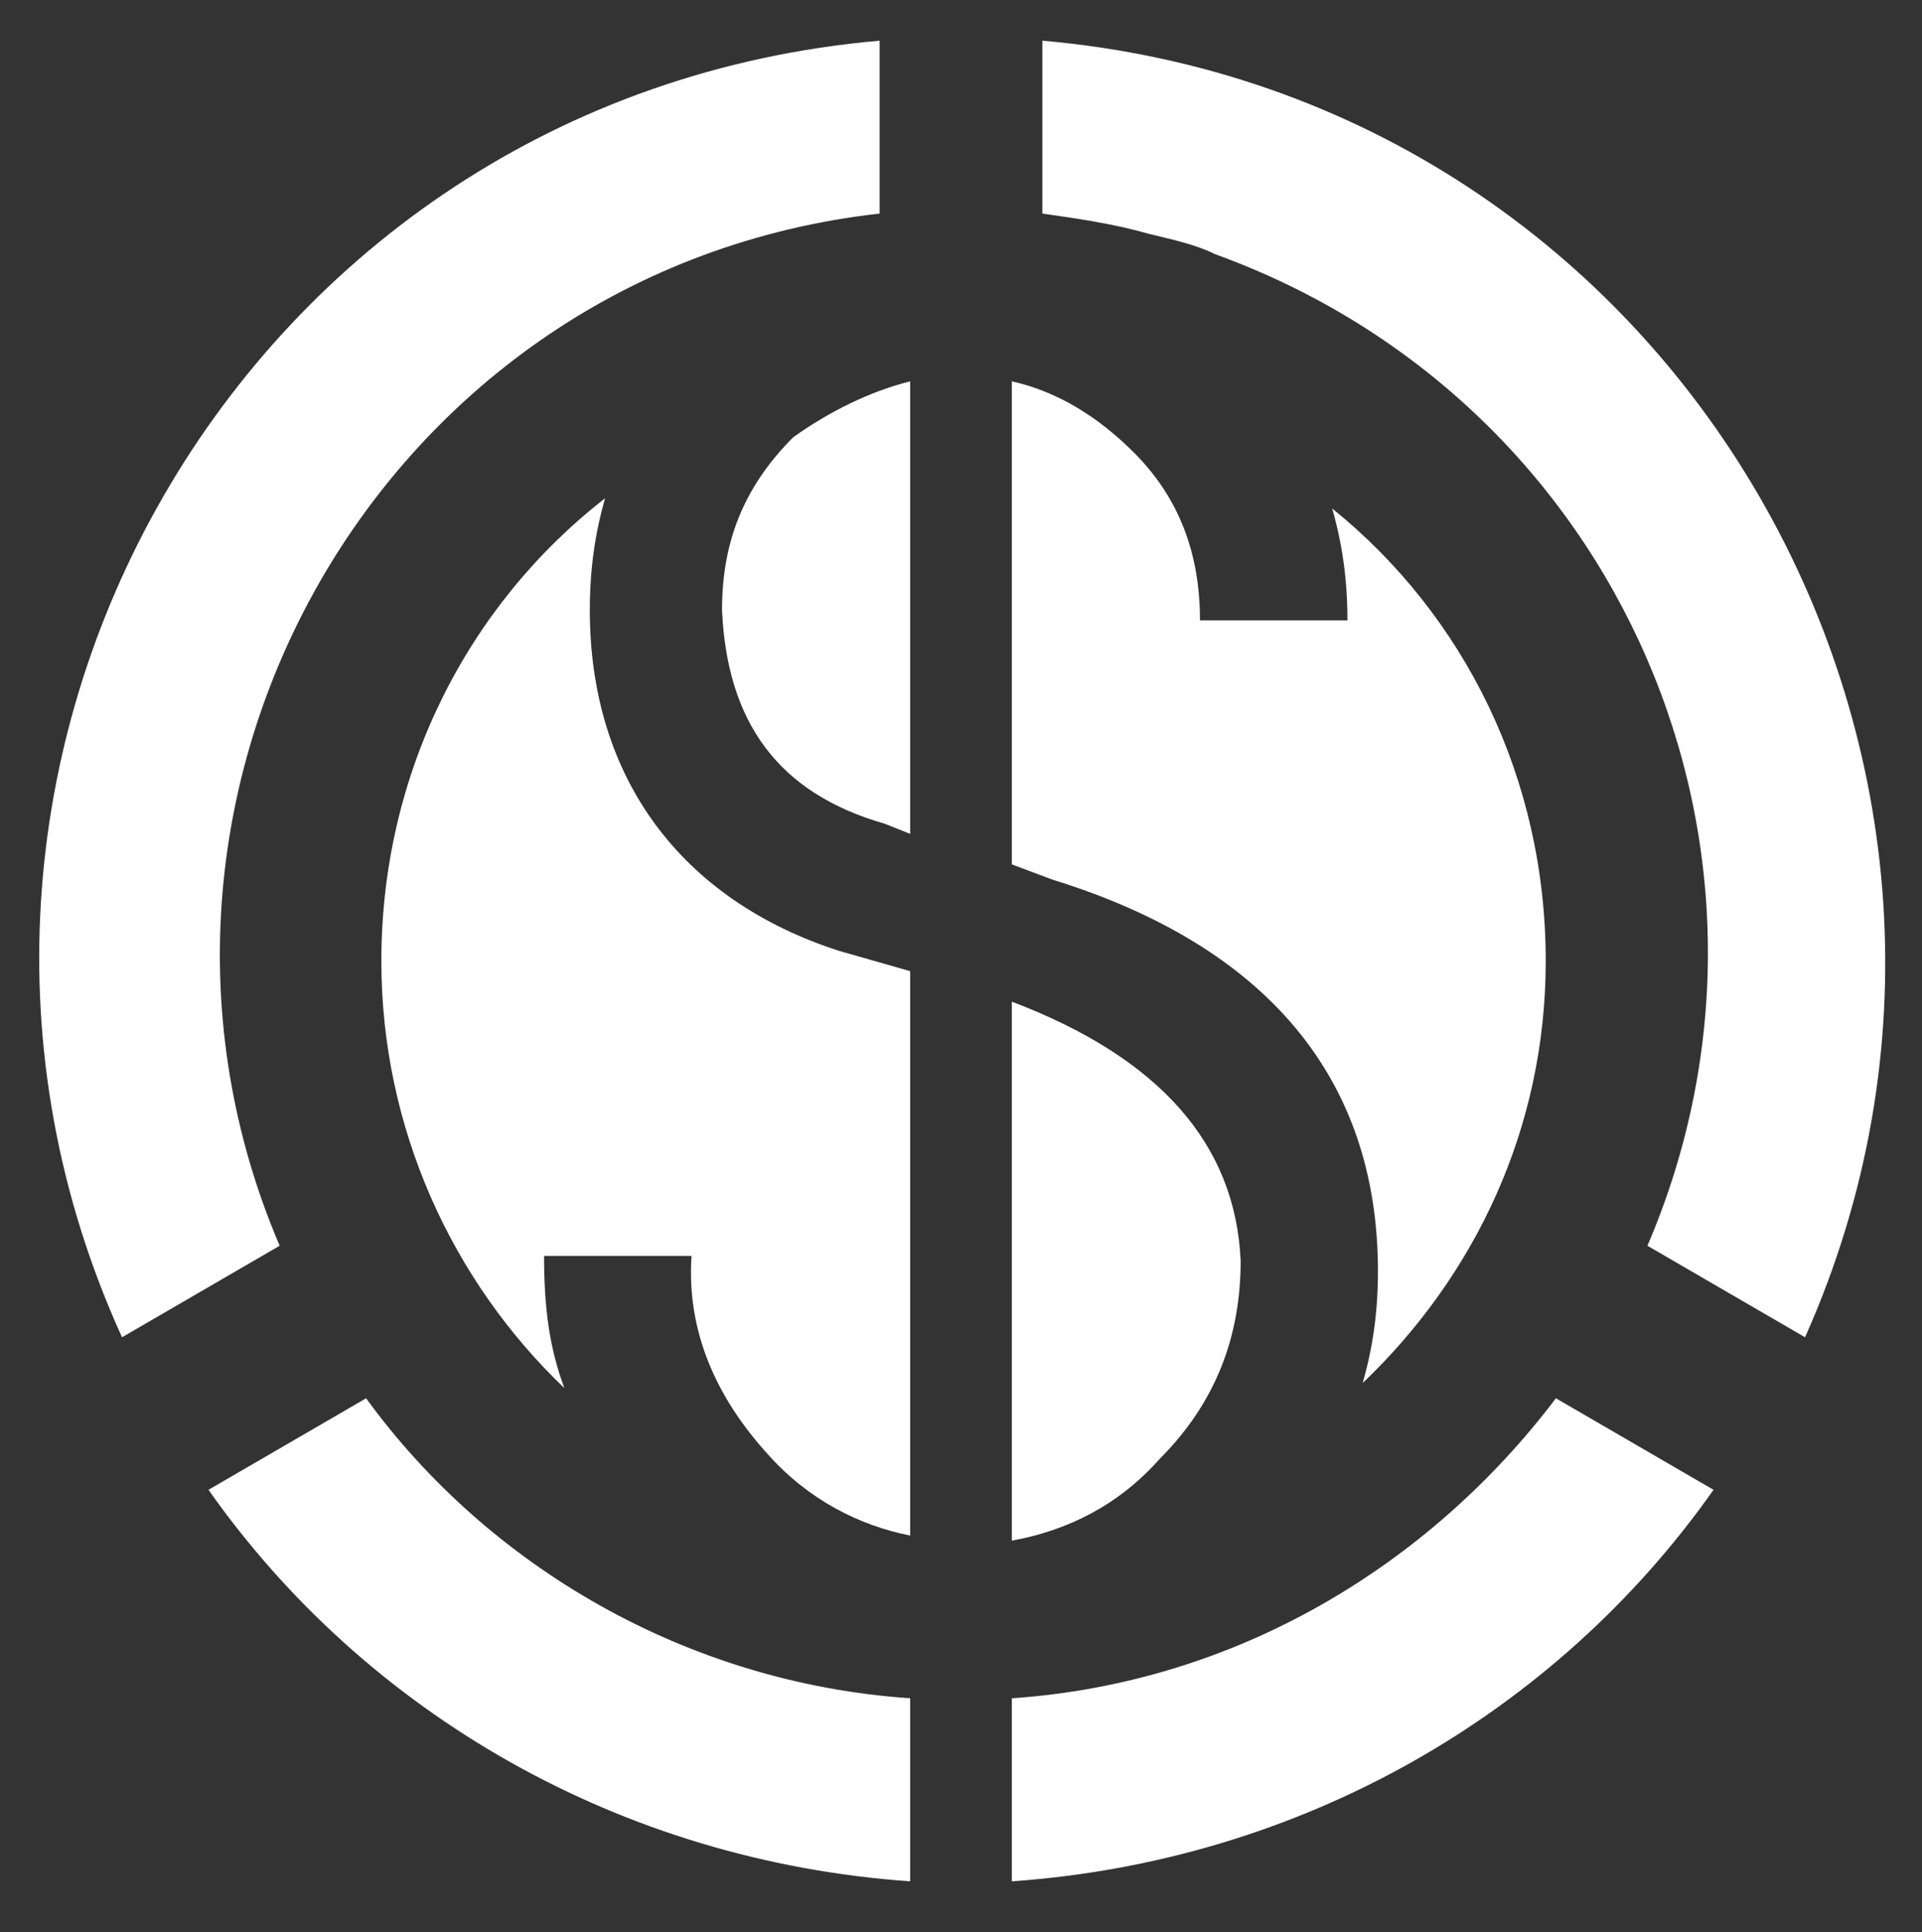<?xml version="1.0" encoding="utf-8"?>
<!-- Generator: Adobe Illustrator 21.0.0, SVG Export Plug-In . SVG Version: 6.00 Build 0)  -->
<svg version="1.1" id="Слой_1" xmlns="http://www.w3.org/2000/svg" xmlns:xlink="http://www.w3.org/1999/xlink" x="0px" y="0px"
	 viewBox="0 0 37.8 38" style="enable-background:new 0 0 37.8 38;" xml:space="preserve">
<rect x="0" y="0" width="37.8" height="38" fill="#333333" stroke="none"/>
<style type="text/css">
	.st0{fill-rule:evenodd;clip-rule:evenodd;fill:#FFFFFF;}
</style>
<g>
	<path class="st0" d="M2.4,26.3l3.1-1.8c-3.8-8.9,2-19.2,11.8-20.3V0.8C4.7,1.9-2.7,15.1,2.4,26.3L2.4,26.3z M35.5,26.3l-3.1-1.8
		c3.3-7.7-0.5-16.6-8.5-19.5c-0.4-0.2-0.9-0.3-1.3-0.4c-0.7-0.2-1.4-0.3-2.1-0.4V0.8C33.1,1.9,40.5,15.1,35.5,26.3L35.5,26.3z
		 M33.7,29.3l-3.1-1.8c-2.5,3.3-6.3,5.6-10.7,5.9V37C25.6,36.6,30.6,33.7,33.7,29.3L33.7,29.3z M17.9,33.4
		c-4.4-0.3-8.3-2.6-10.7-5.9l-3.1,1.8c3.1,4.4,8.1,7.3,13.8,7.7V33.4L17.9,33.4z"/>
	<path class="st0" d="M26.2,10c2.6,2.1,4.2,5.3,4.2,8.9c0,3.3-1.4,6.2-3.6,8.3c0.2-0.7,0.3-1.4,0.3-2.2c0-3.8-2.2-6.4-6.4-7.7
		L19.9,17V7.5c0.9,0.2,1.7,0.7,2.4,1.4c0.9,0.9,1.3,2,1.3,3.3h2.9C26.5,11.4,26.4,10.7,26.2,10L26.2,10z M19.9,30.3V19.7
		c2.9,1.1,4.4,2.8,4.5,5.1c0,1.5-0.5,2.8-1.6,3.9C22,29.6,21,30.1,19.9,30.3L19.9,30.3z M11.1,27.3c-2.2-2.1-3.6-5.1-3.6-8.4
		c0-3.7,1.7-7,4.4-9.1c-0.2,0.7-0.3,1.4-0.3,2.2c0,3.3,1.8,5.7,4.9,6.7l1.4,0.4v11.1c-1-0.2-2-0.7-2.8-1.6c-1-1.1-1.6-2.4-1.5-3.9
		h-2.9C10.7,25.7,10.8,26.5,11.1,27.3L11.1,27.3z M17.9,7.5v8.9l-0.5-0.2c-2.1-0.6-3.1-2-3.2-4.2c0-1.3,0.4-2.4,1.4-3.4
		C16.3,8.1,17.1,7.7,17.9,7.5L17.9,7.5z"/>
</g>
</svg>
